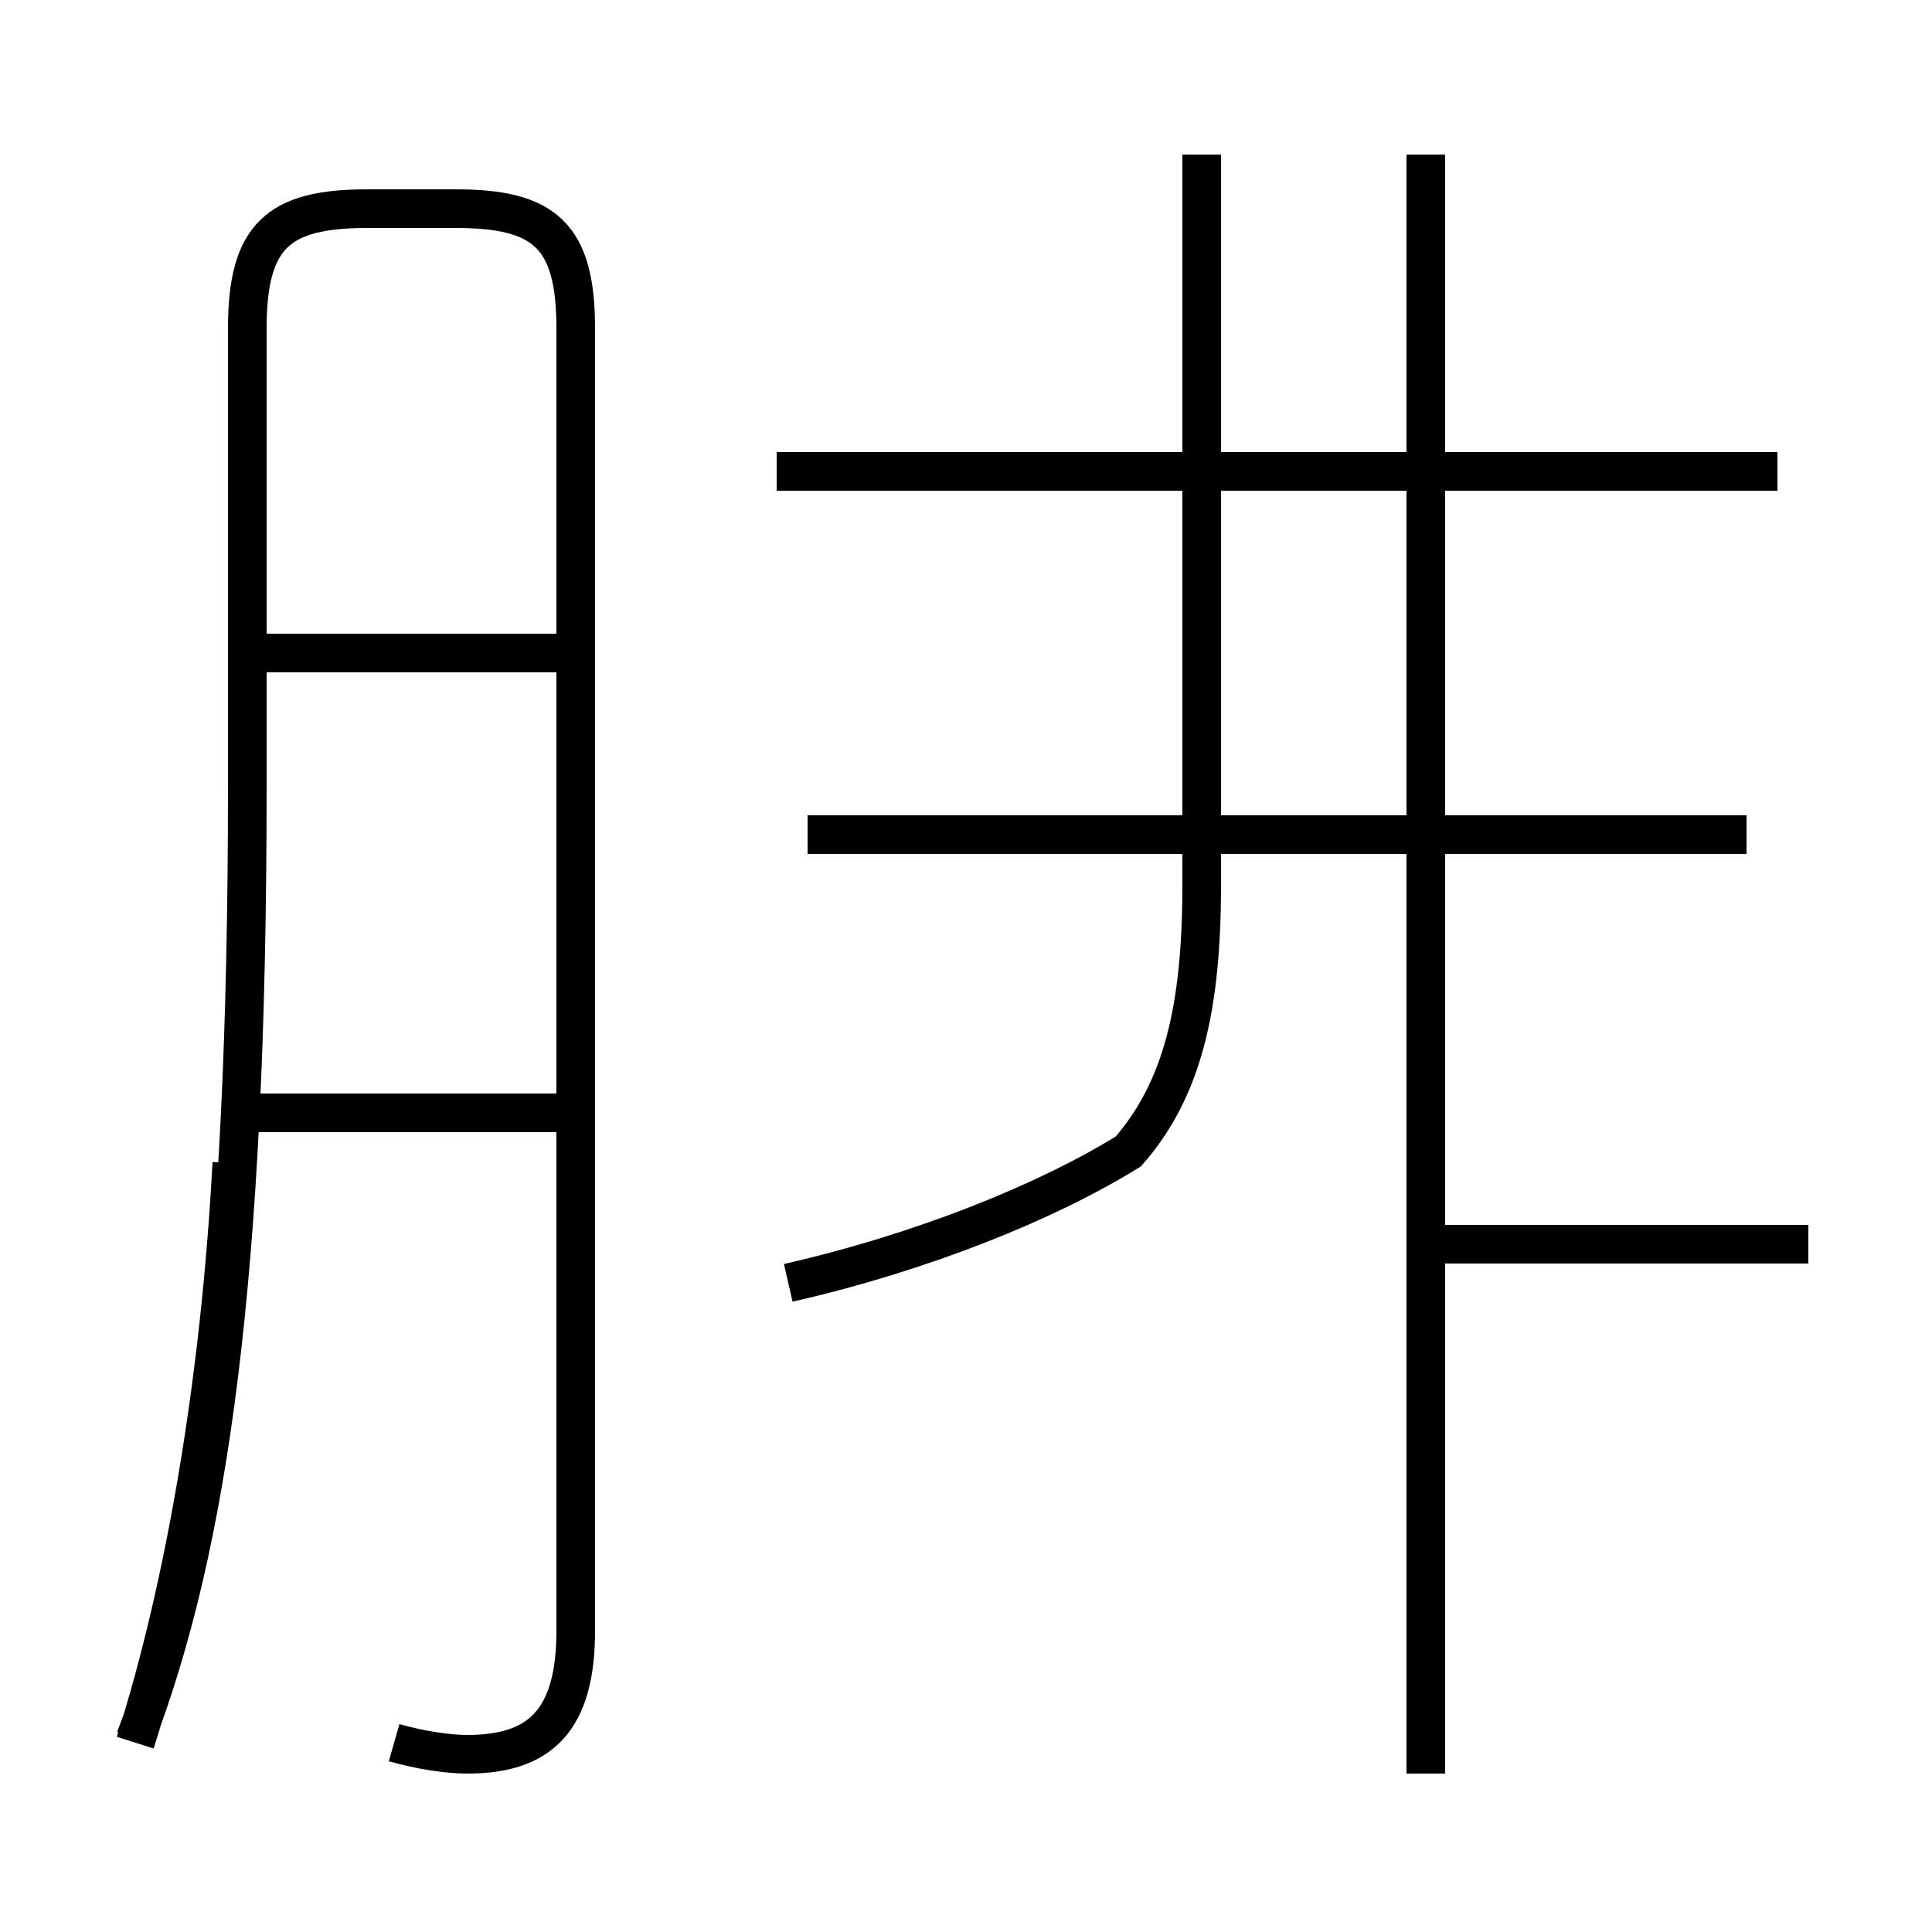 <?xml version='1.0' encoding='utf8'?>
<svg viewBox="0.0 -44.0 50.0 50.0" version="1.1" xmlns="http://www.w3.org/2000/svg">
<rect x="0.0" y="-44.0" width="50.0" height="50.0" fill="#808080" stroke="none"/>
<rect x="-1000" y="-1000" width="2000" height="2000" stroke="white" fill="white"/>
<g style="fill:none; stroke:#000000;  stroke-width:1">
<path d="M 3.5 -1.1 C 4.8 3.0 5.7 8.3 6.0 13.9 M 10.2 -1.1 C 10.9 -1.3 11.6 -1.4 12.1 -1.4 C 14.0 -1.4 14.9 -0.5 14.9 1.8 L 14.9 35.5 C 14.9 37.9 14.1 38.6 11.8 38.6 L 9.5 38.6 C 7.2 38.6 6.4 37.9 6.4 35.5 L 6.4 23.6 C 6.4 10.9 5.4 4.0 3.5 -1.0 M 14.9 27.1 L 6.0 27.1 M 14.9 15.2 L 6.0 15.2 M 20.4 10.8 C 23.9 11.6 27.1 12.9 29.2 14.2 C 30.6 15.8 31.1 17.9 31.1 21.1 L 31.1 40.0 M 46.0 31.8 L 20.1 31.8 M 45.2 22.4 L 20.9 22.4 M 46.8 11.8 L 36.9 11.8 M 36.9 -1.9 L 36.9 40.0" transform="scale(1, -1)" />
</g>
</svg>